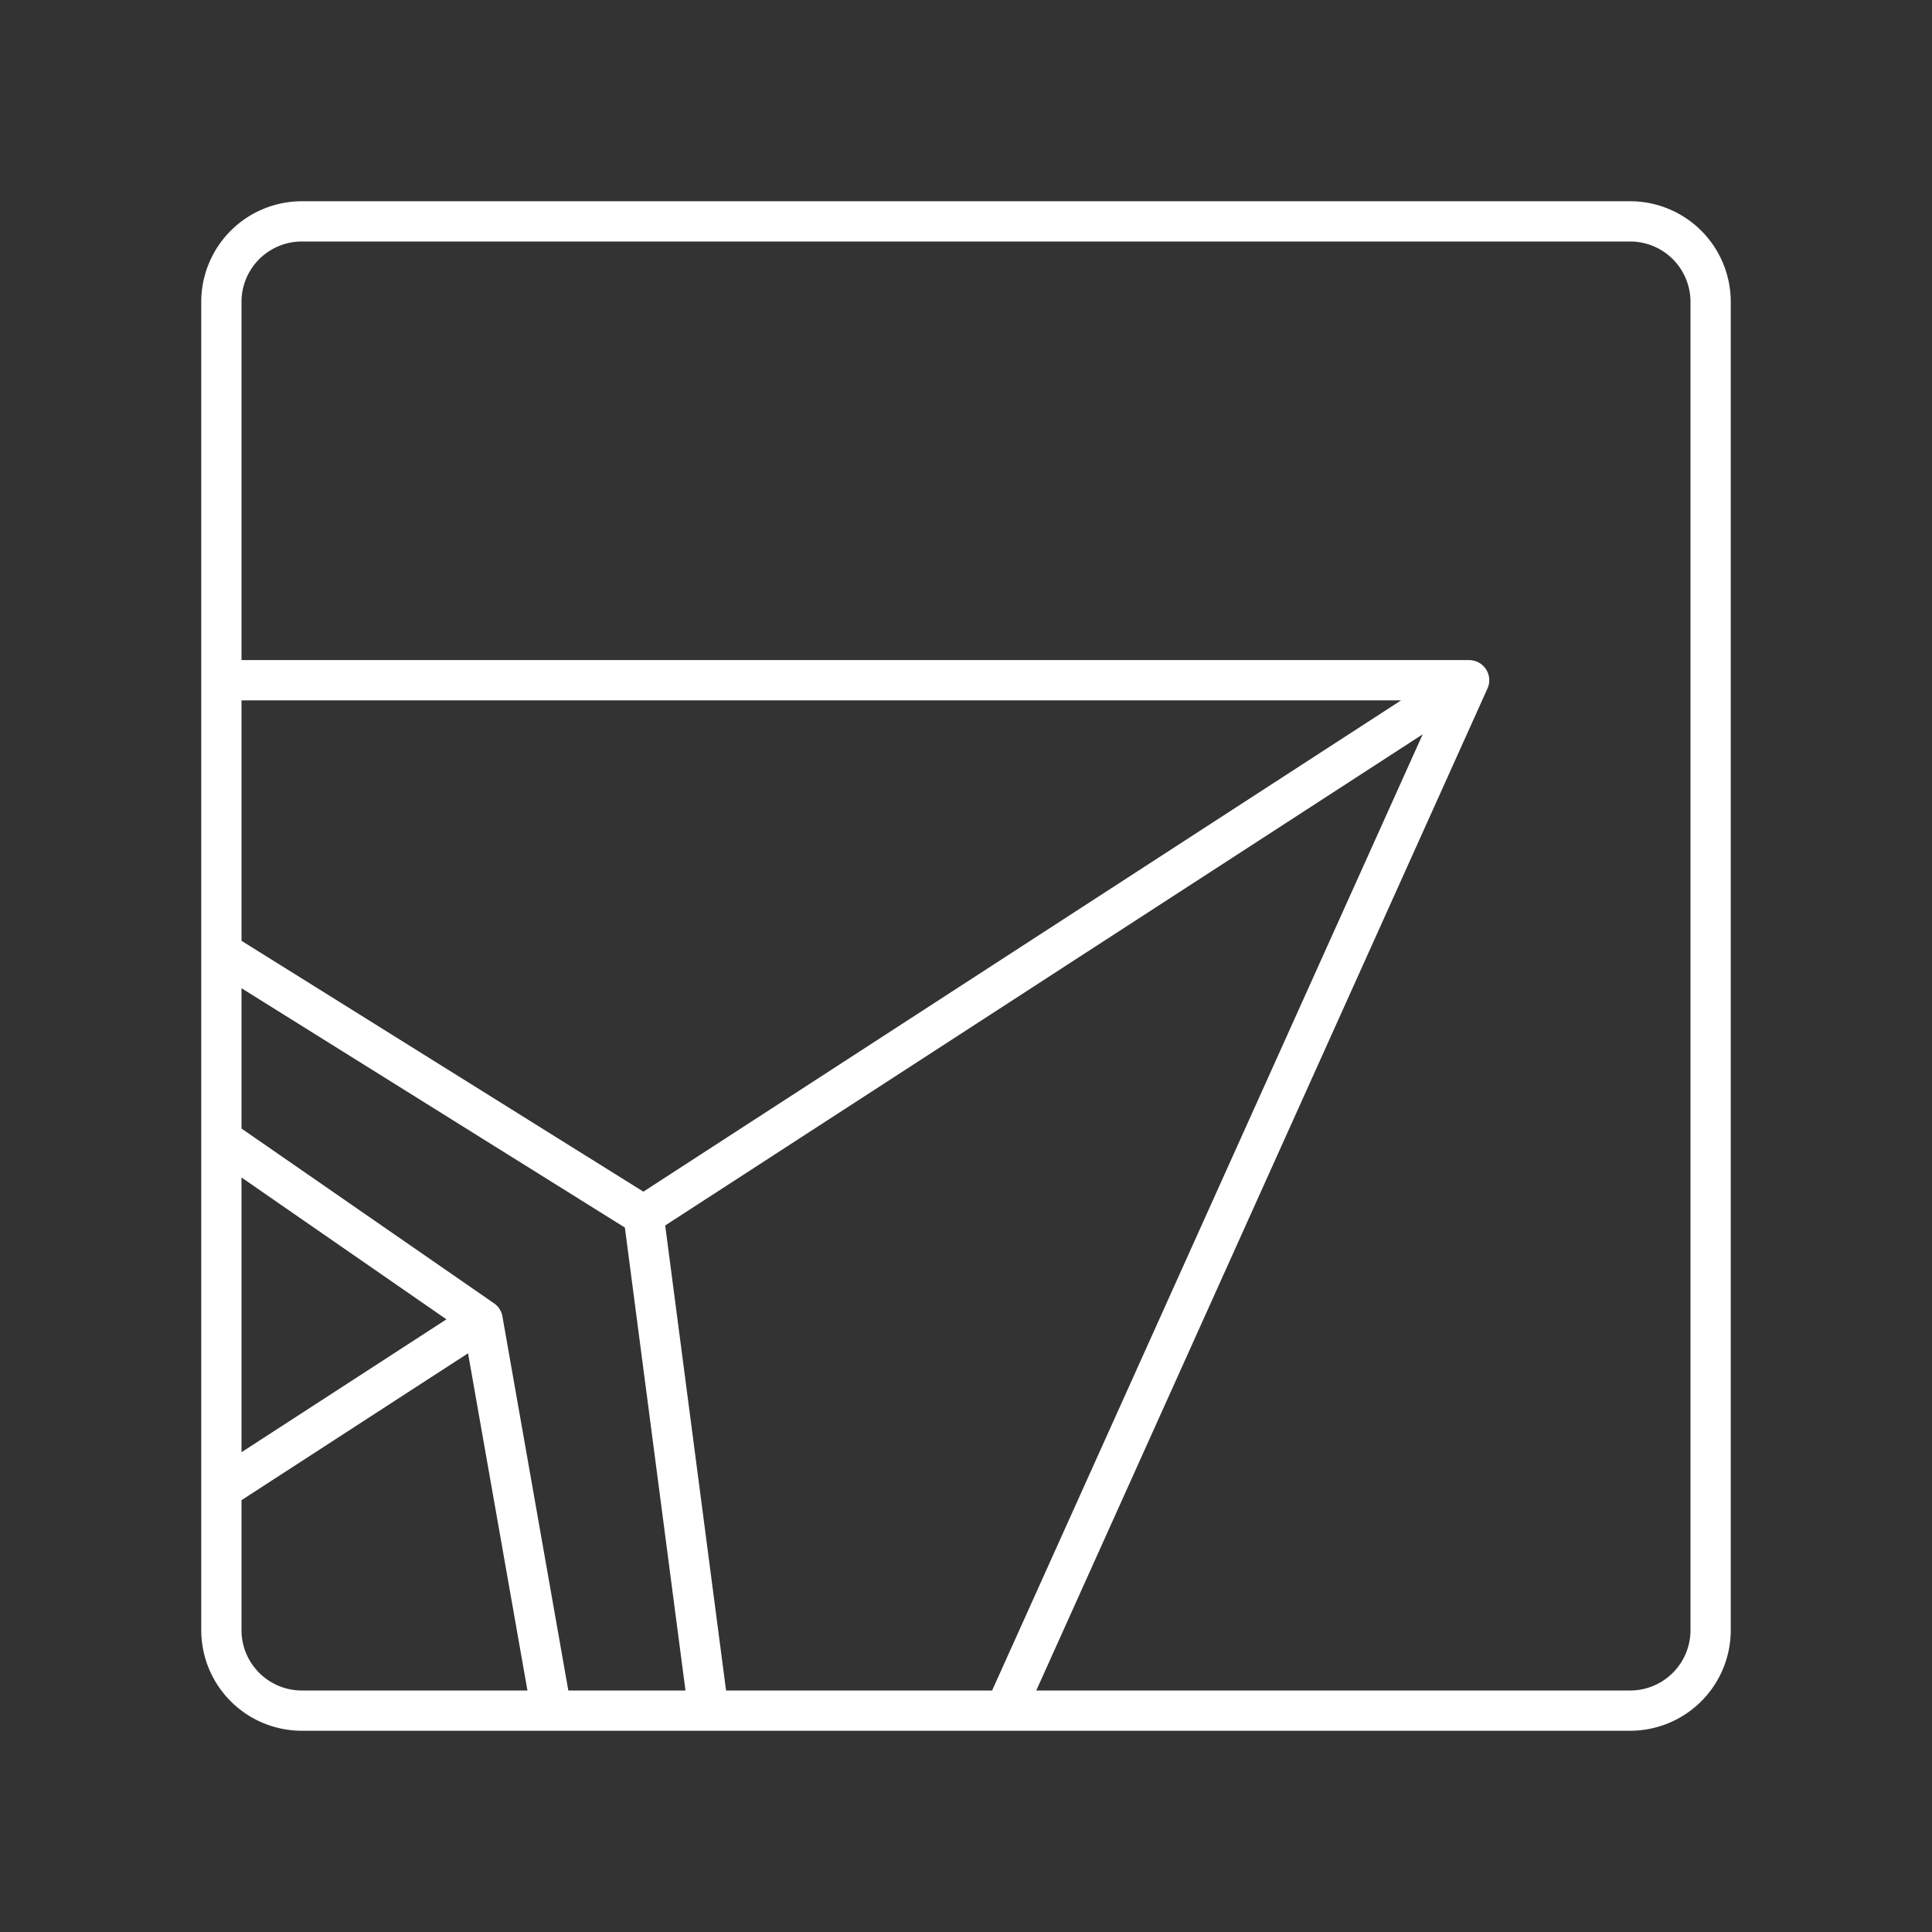 <svg xmlns="http://www.w3.org/2000/svg" viewBox="0 0 48 48">
    <rect x="0" y="0" width="48" height="48" fill="#333333" stroke="none"/>
    <defs>
        <style>
            .a{
            fill:none;
            stroke:#fff;
            stroke-linecap:round;
            stroke-linejoin:round;
            }
            </style>
        </defs><path
     class="a"
     d="M 5.5,37 11.99,32.792 M 15.99,30.199 36.5,16.9 M 5.5,28.3 11.99,32.792 13.7,42.5 M 5.5,23.651 15.99,30.199 17.6,42.5 M 5.5,16.9 H 36.5 L 24.972,42.5 M 40.5,5.5 h -33 a 2,2 0 0 0 -2,2 v 33 a 2,2 0 0 0 2,2 h 33 a 2,2 0 0 0 2,-2 v -33 a 2,2 0 0 0 -2,-2 z" /></svg>
